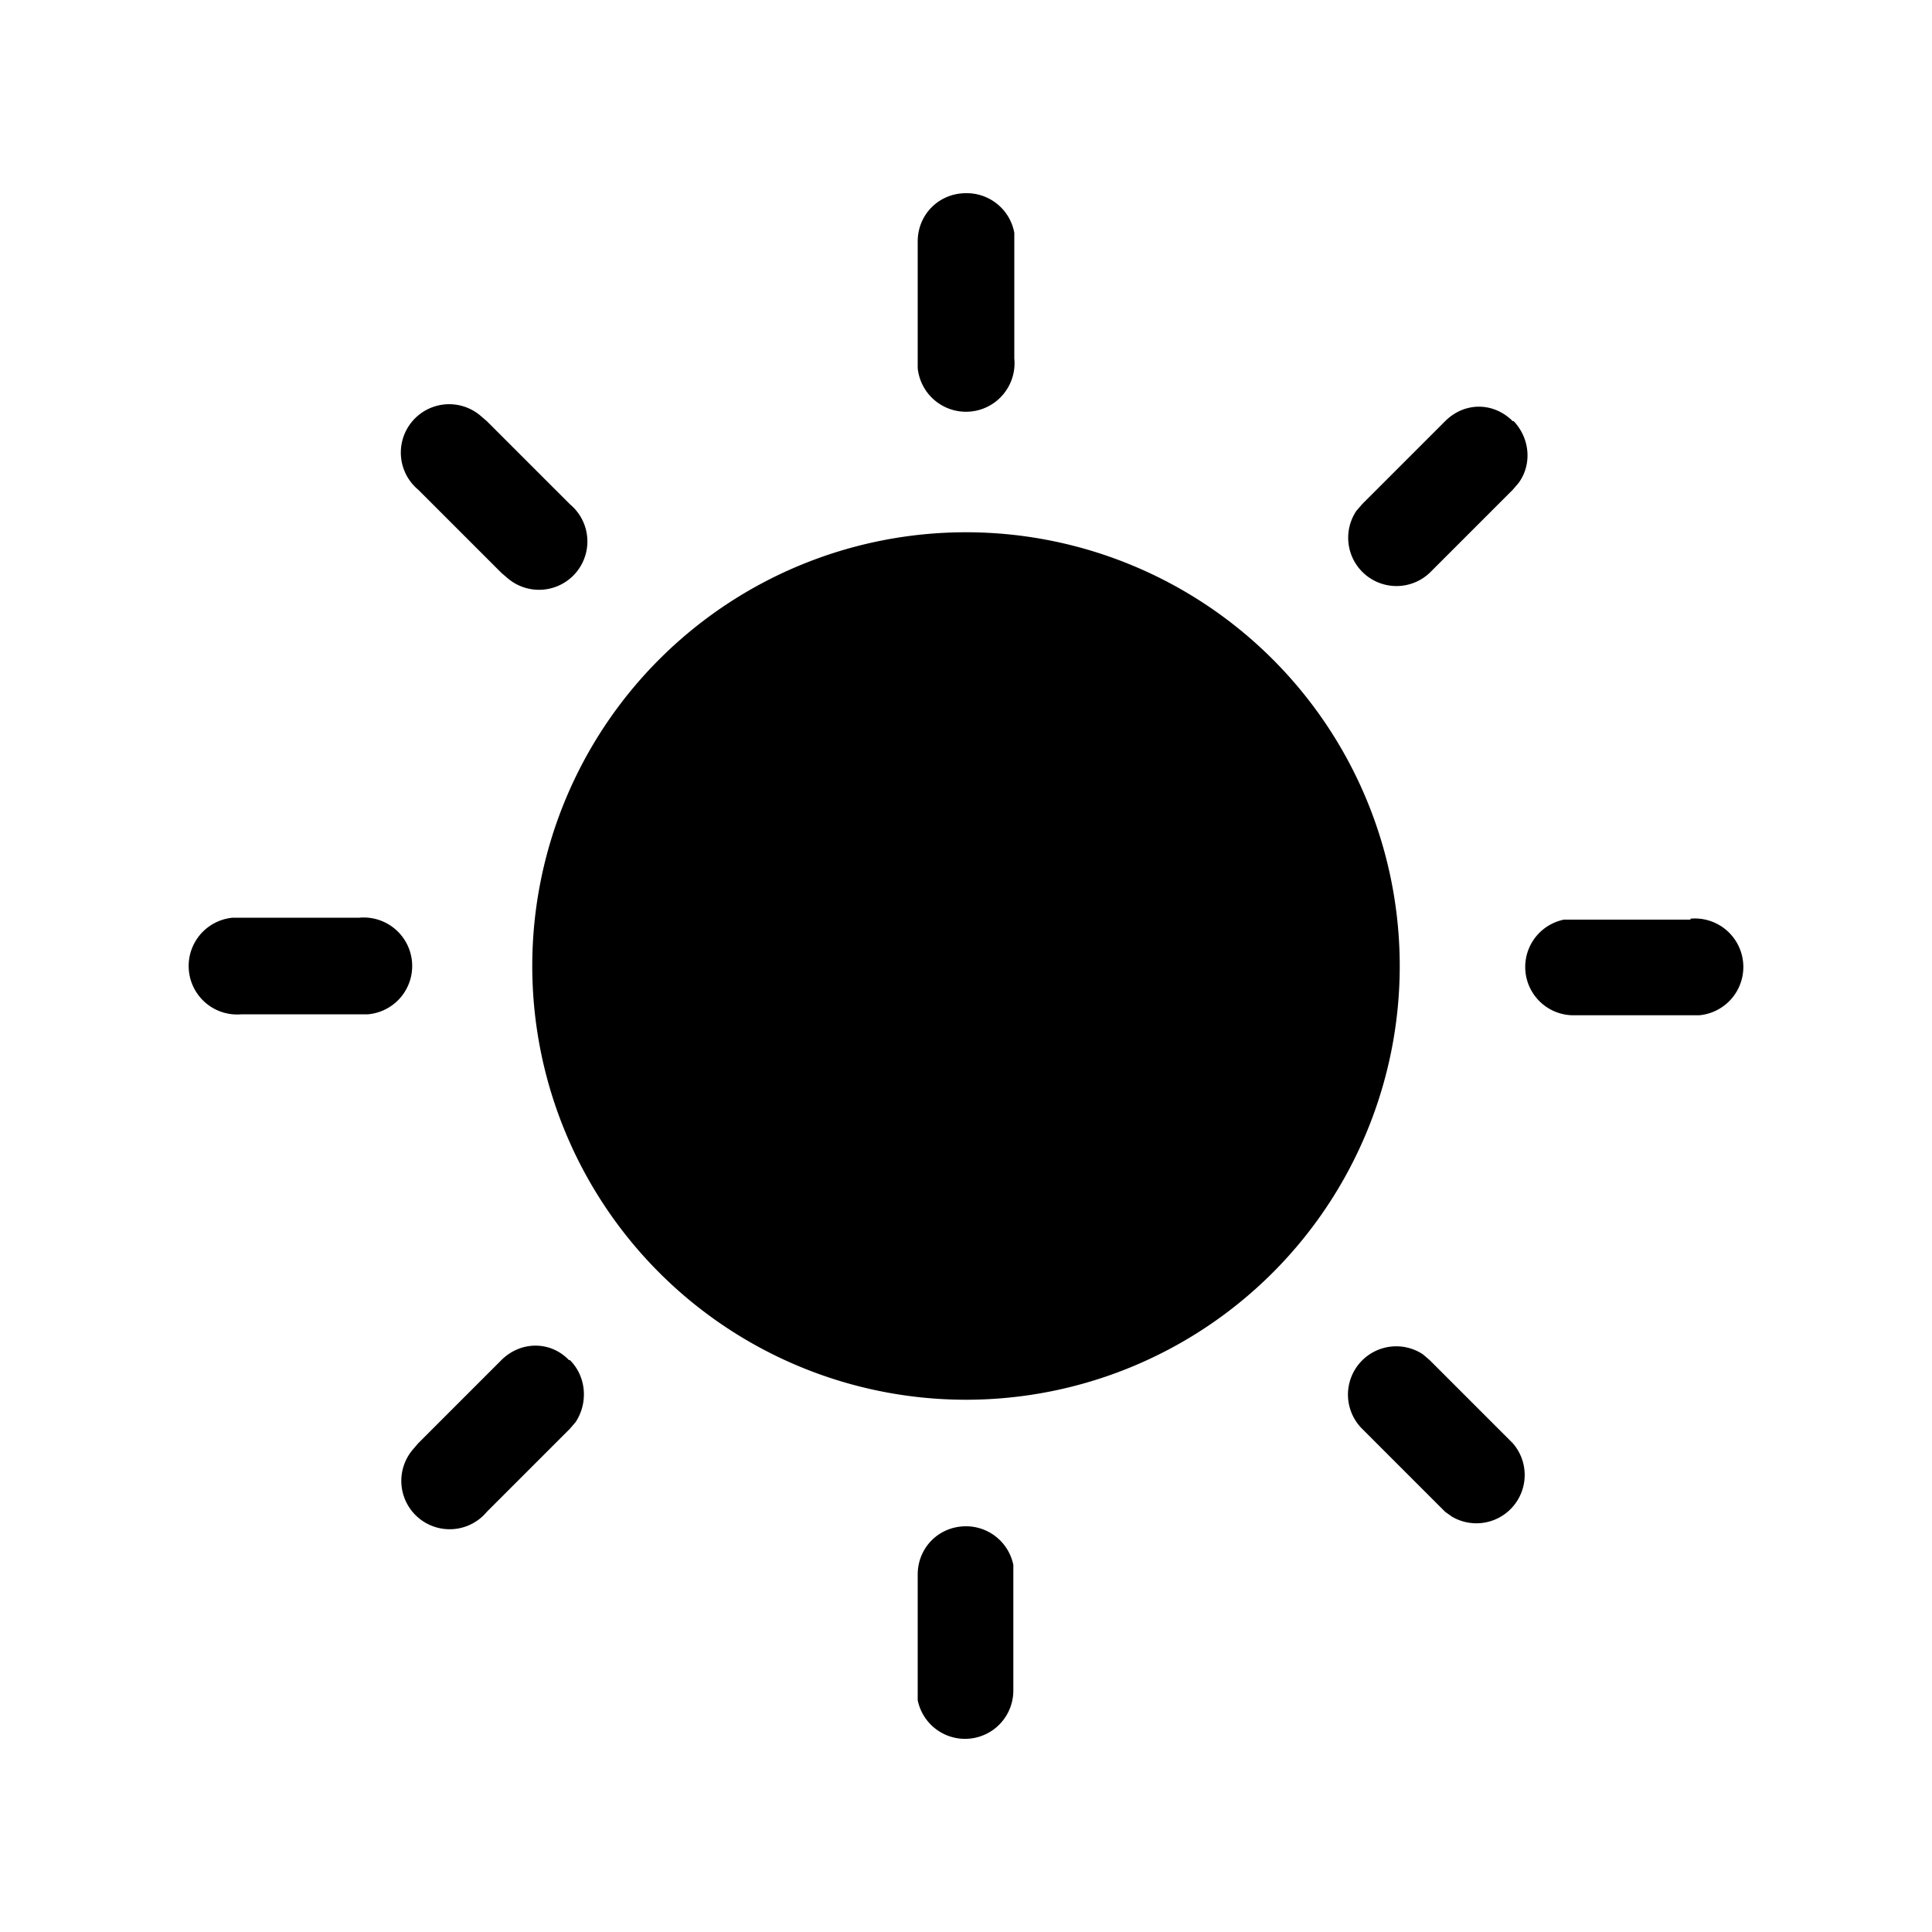<svg width="20" height="20" viewBox="0 0 20 20" xmlns="http://www.w3.org/2000/svg"><path d="M10 15.8a.5.5 0 01.49.4v1.3a.5.5 0 01-.99.1v-1.3c0-.28.22-.5.5-.5zm4.73-1.78l.07.06.86.86a.5.5 0 01-.63.76l-.07-.05-.86-.86a.5.5 0 01.63-.77zm-8.83.06c.17.17.19.44.06.64l-.06.07-.86.86a.5.5 0 01-.77-.64l.06-.07.86-.86c.2-.2.51-.2.7 0zM10 5.51a4.49 4.49 0 110 8.98 4.49 4.49 0 010-8.98zm7.5 4a.5.5 0 01.09 1h-1.31a.5.5 0 01-.09-.99h1.31zM3.72 9.5a.5.5 0 01.09 1H2.5a.5.5 0 01-.09-1h1.31zm1.25-5.2l.07.06.86.86a.5.5 0 01-.64.77l-.07-.06-.86-.86a.5.5 0 01.64-.77zm10.7.06c.17.18.19.45.05.64l-.06.07-.86.86a.5.5 0 01-.76-.64l.06-.07.86-.86c.2-.2.5-.2.7 0zM10 2a.5.5 0 01.5.41v1.3a.5.5 0 01-1 .1V2.5c0-.28.22-.5.5-.5z"/></svg>